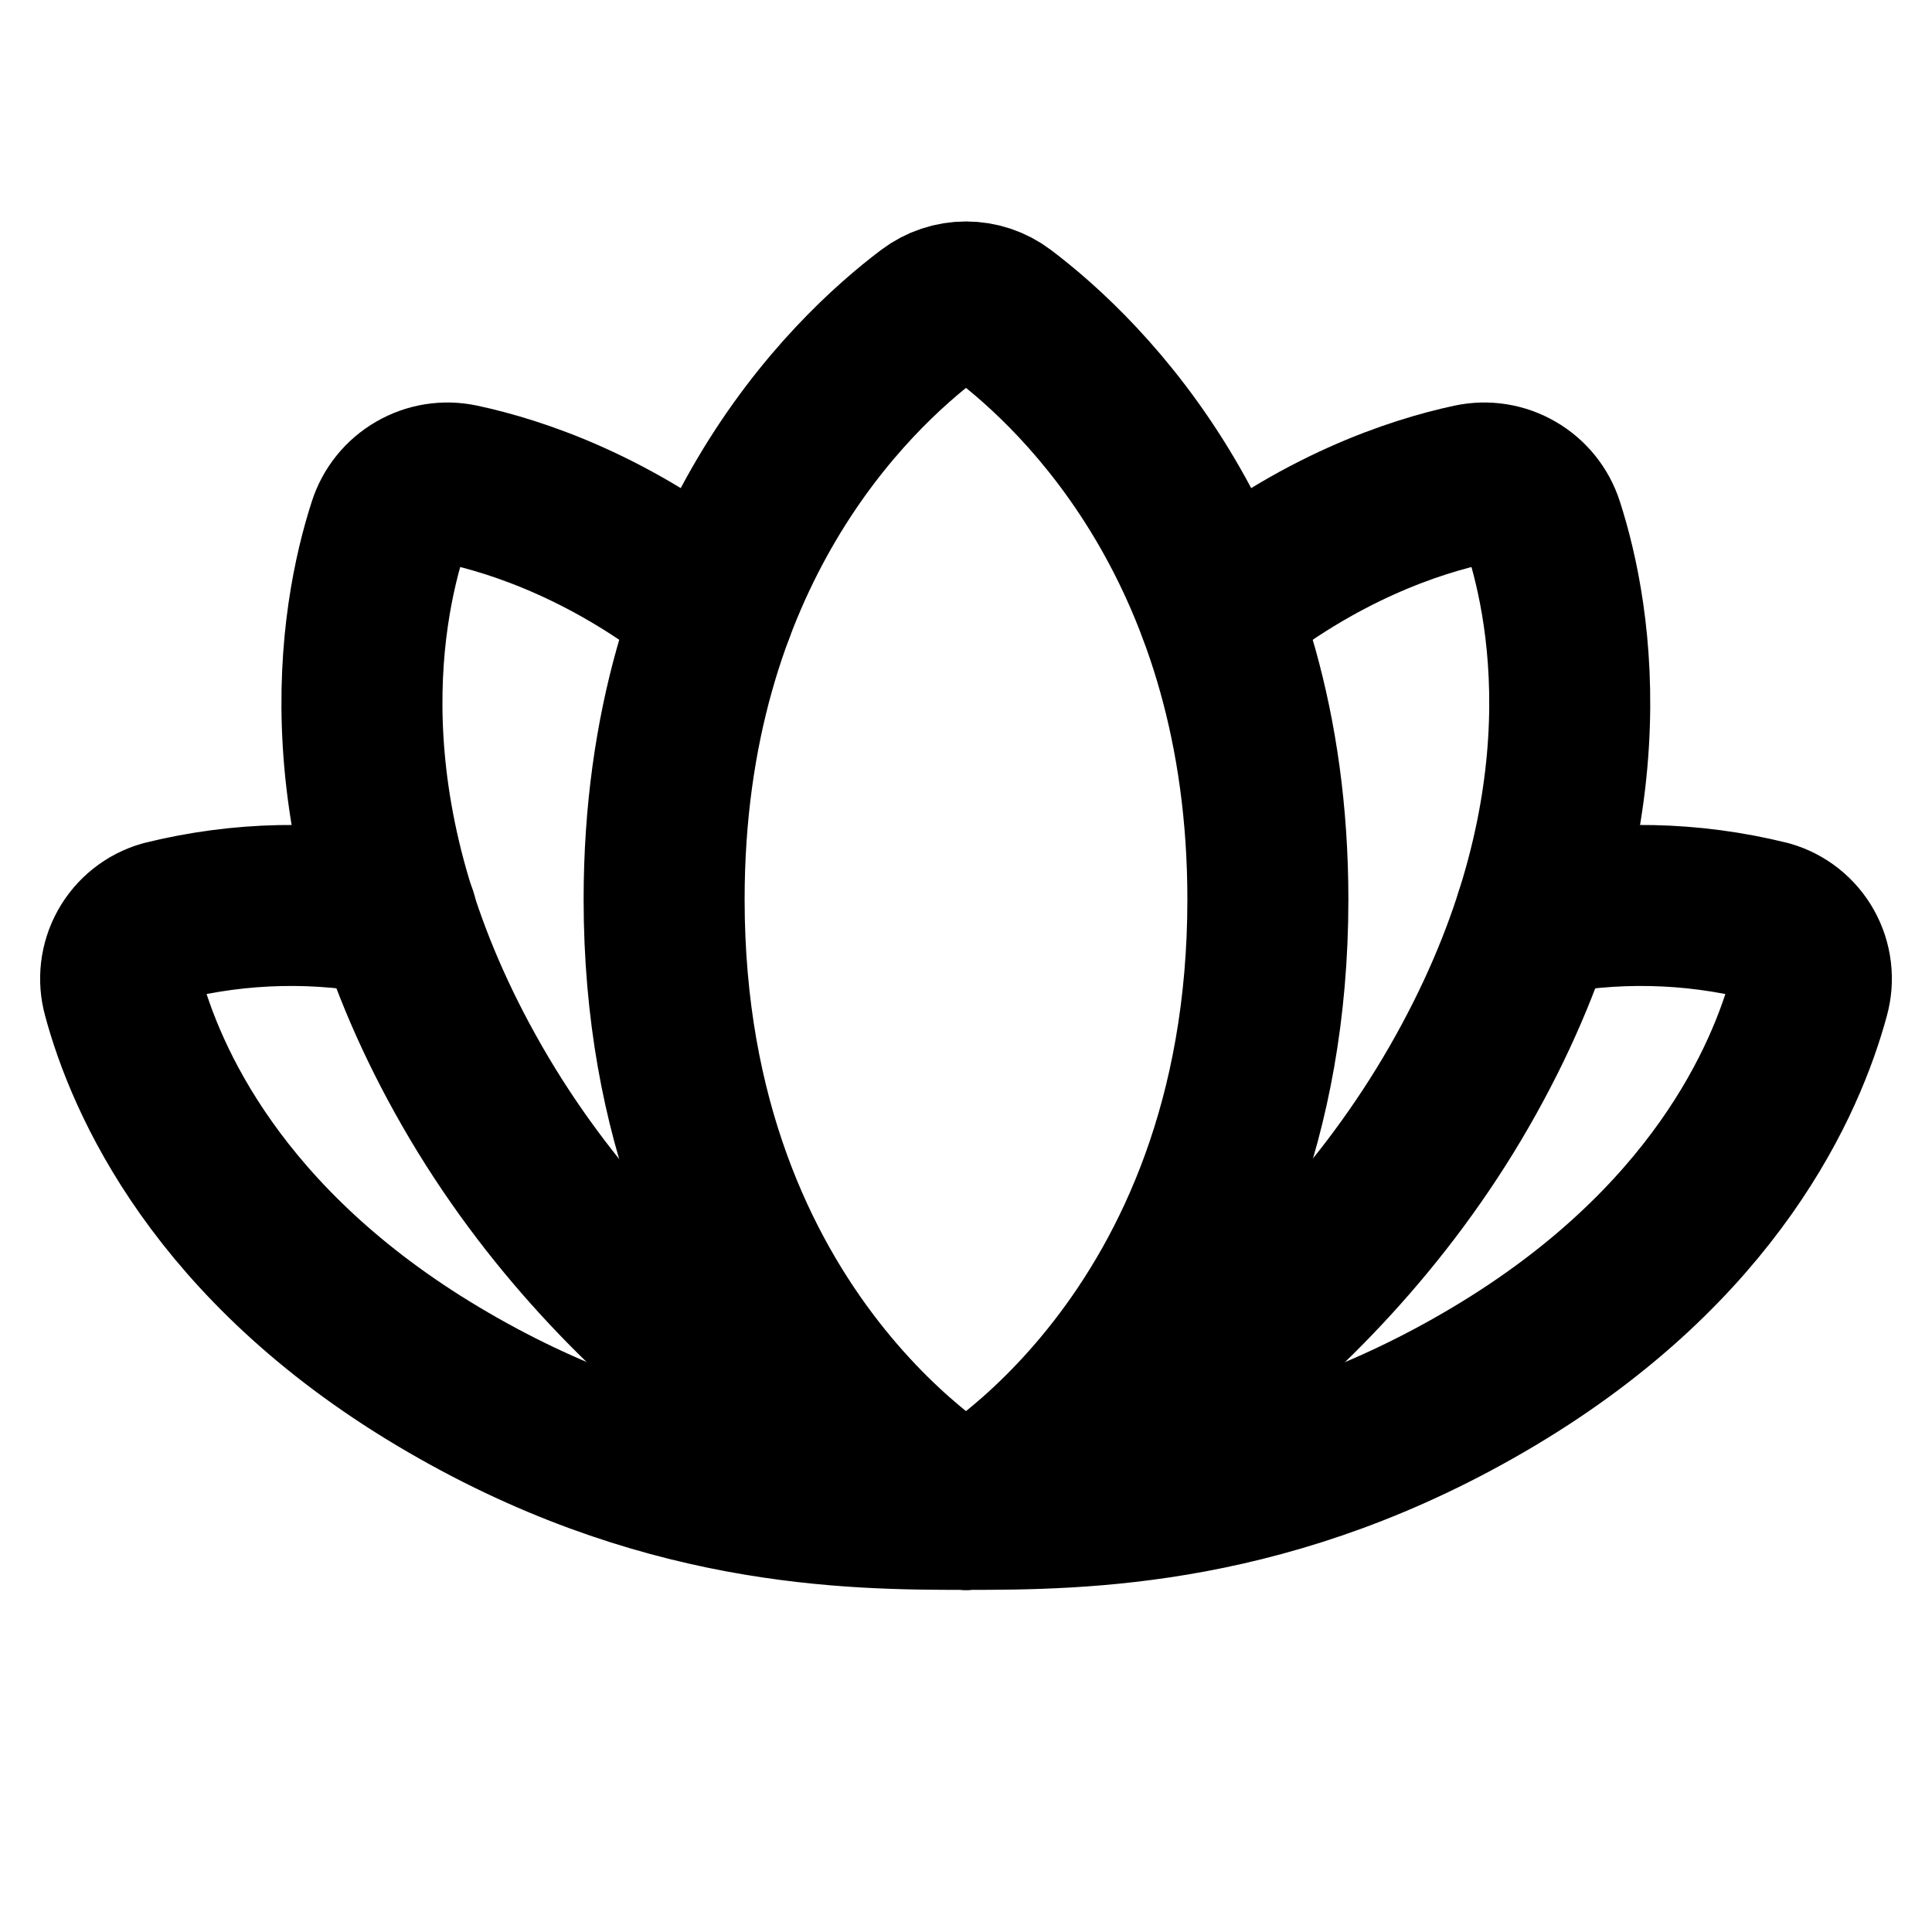 <!-- ! This file is automatically generated, please don't edit it directly. -->

<svg
	width="24"
	height="24"
	viewBox="0 0 24 24"
	fill="none"
	xmlns="http://www.w3.org/2000/svg"
>
	<g class="oi-flower-lotus">
		<path
			class="oi-vector"
			d="M12 18.75C12 18.75 15.75 16.688 15.75 11.173C15.75 6.861 13.448 4.654 12.451 3.902C12.321 3.804 12.163 3.751 12 3.751C11.837 3.751 11.679 3.804 11.549 3.902C10.552 4.654 8.25 6.857 8.25 11.173C8.25 16.688 12 18.75 12 18.75Z"
			stroke="black"
			stroke-width="2"
			stroke-linecap="round"
			stroke-linejoin="round"
		/>
		<path
			class="oi-vector"
			d="M8.869 7.575C7.62 6.562 6.427 6.168 5.719 6.017C5.532 5.977 5.338 6.008 5.173 6.104C5.008 6.199 4.884 6.353 4.826 6.534C4.462 7.659 4.003 10.252 5.868 13.497C7.732 16.742 10.843 18.503 11.996 18.747"
			stroke="black"
			stroke-width="2"
			stroke-linecap="round"
			stroke-linejoin="round"
		/>
		<path
			class="oi-vector"
			d="M15.131 7.575C16.38 6.561 17.569 6.169 18.277 6.017C18.464 5.977 18.659 6.008 18.823 6.104C18.988 6.199 19.112 6.353 19.17 6.534C19.534 7.659 19.993 10.252 18.128 13.497C16.264 16.742 13.153 18.503 12 18.75"
			stroke="black"
			stroke-width="2"
			stroke-linecap="round"
			stroke-linejoin="round"
		/>
		<path
			class="oi-vector"
			d="M12 18.75C13.441 18.75 15.822 18.733 18.562 17.096C21.303 15.459 22.19 13.408 22.474 12.358C22.527 12.169 22.503 11.966 22.407 11.794C22.311 11.622 22.151 11.495 21.962 11.441C21.015 11.206 20.028 11.185 19.073 11.381"
			stroke="black"
			stroke-width="2"
			stroke-linecap="round"
			stroke-linejoin="round"
		/>
		<path
			class="oi-vector"
			d="M4.928 11.381C3.972 11.185 2.985 11.206 2.038 11.441C1.849 11.495 1.689 11.622 1.593 11.794C1.497 11.966 1.473 12.169 1.526 12.358C1.808 13.408 2.697 15.459 5.438 17.096C8.178 18.734 10.559 18.75 12 18.75"
			stroke="black"
			stroke-width="2"
			stroke-linecap="round"
			stroke-linejoin="round"
		/>
	</g>
</svg>